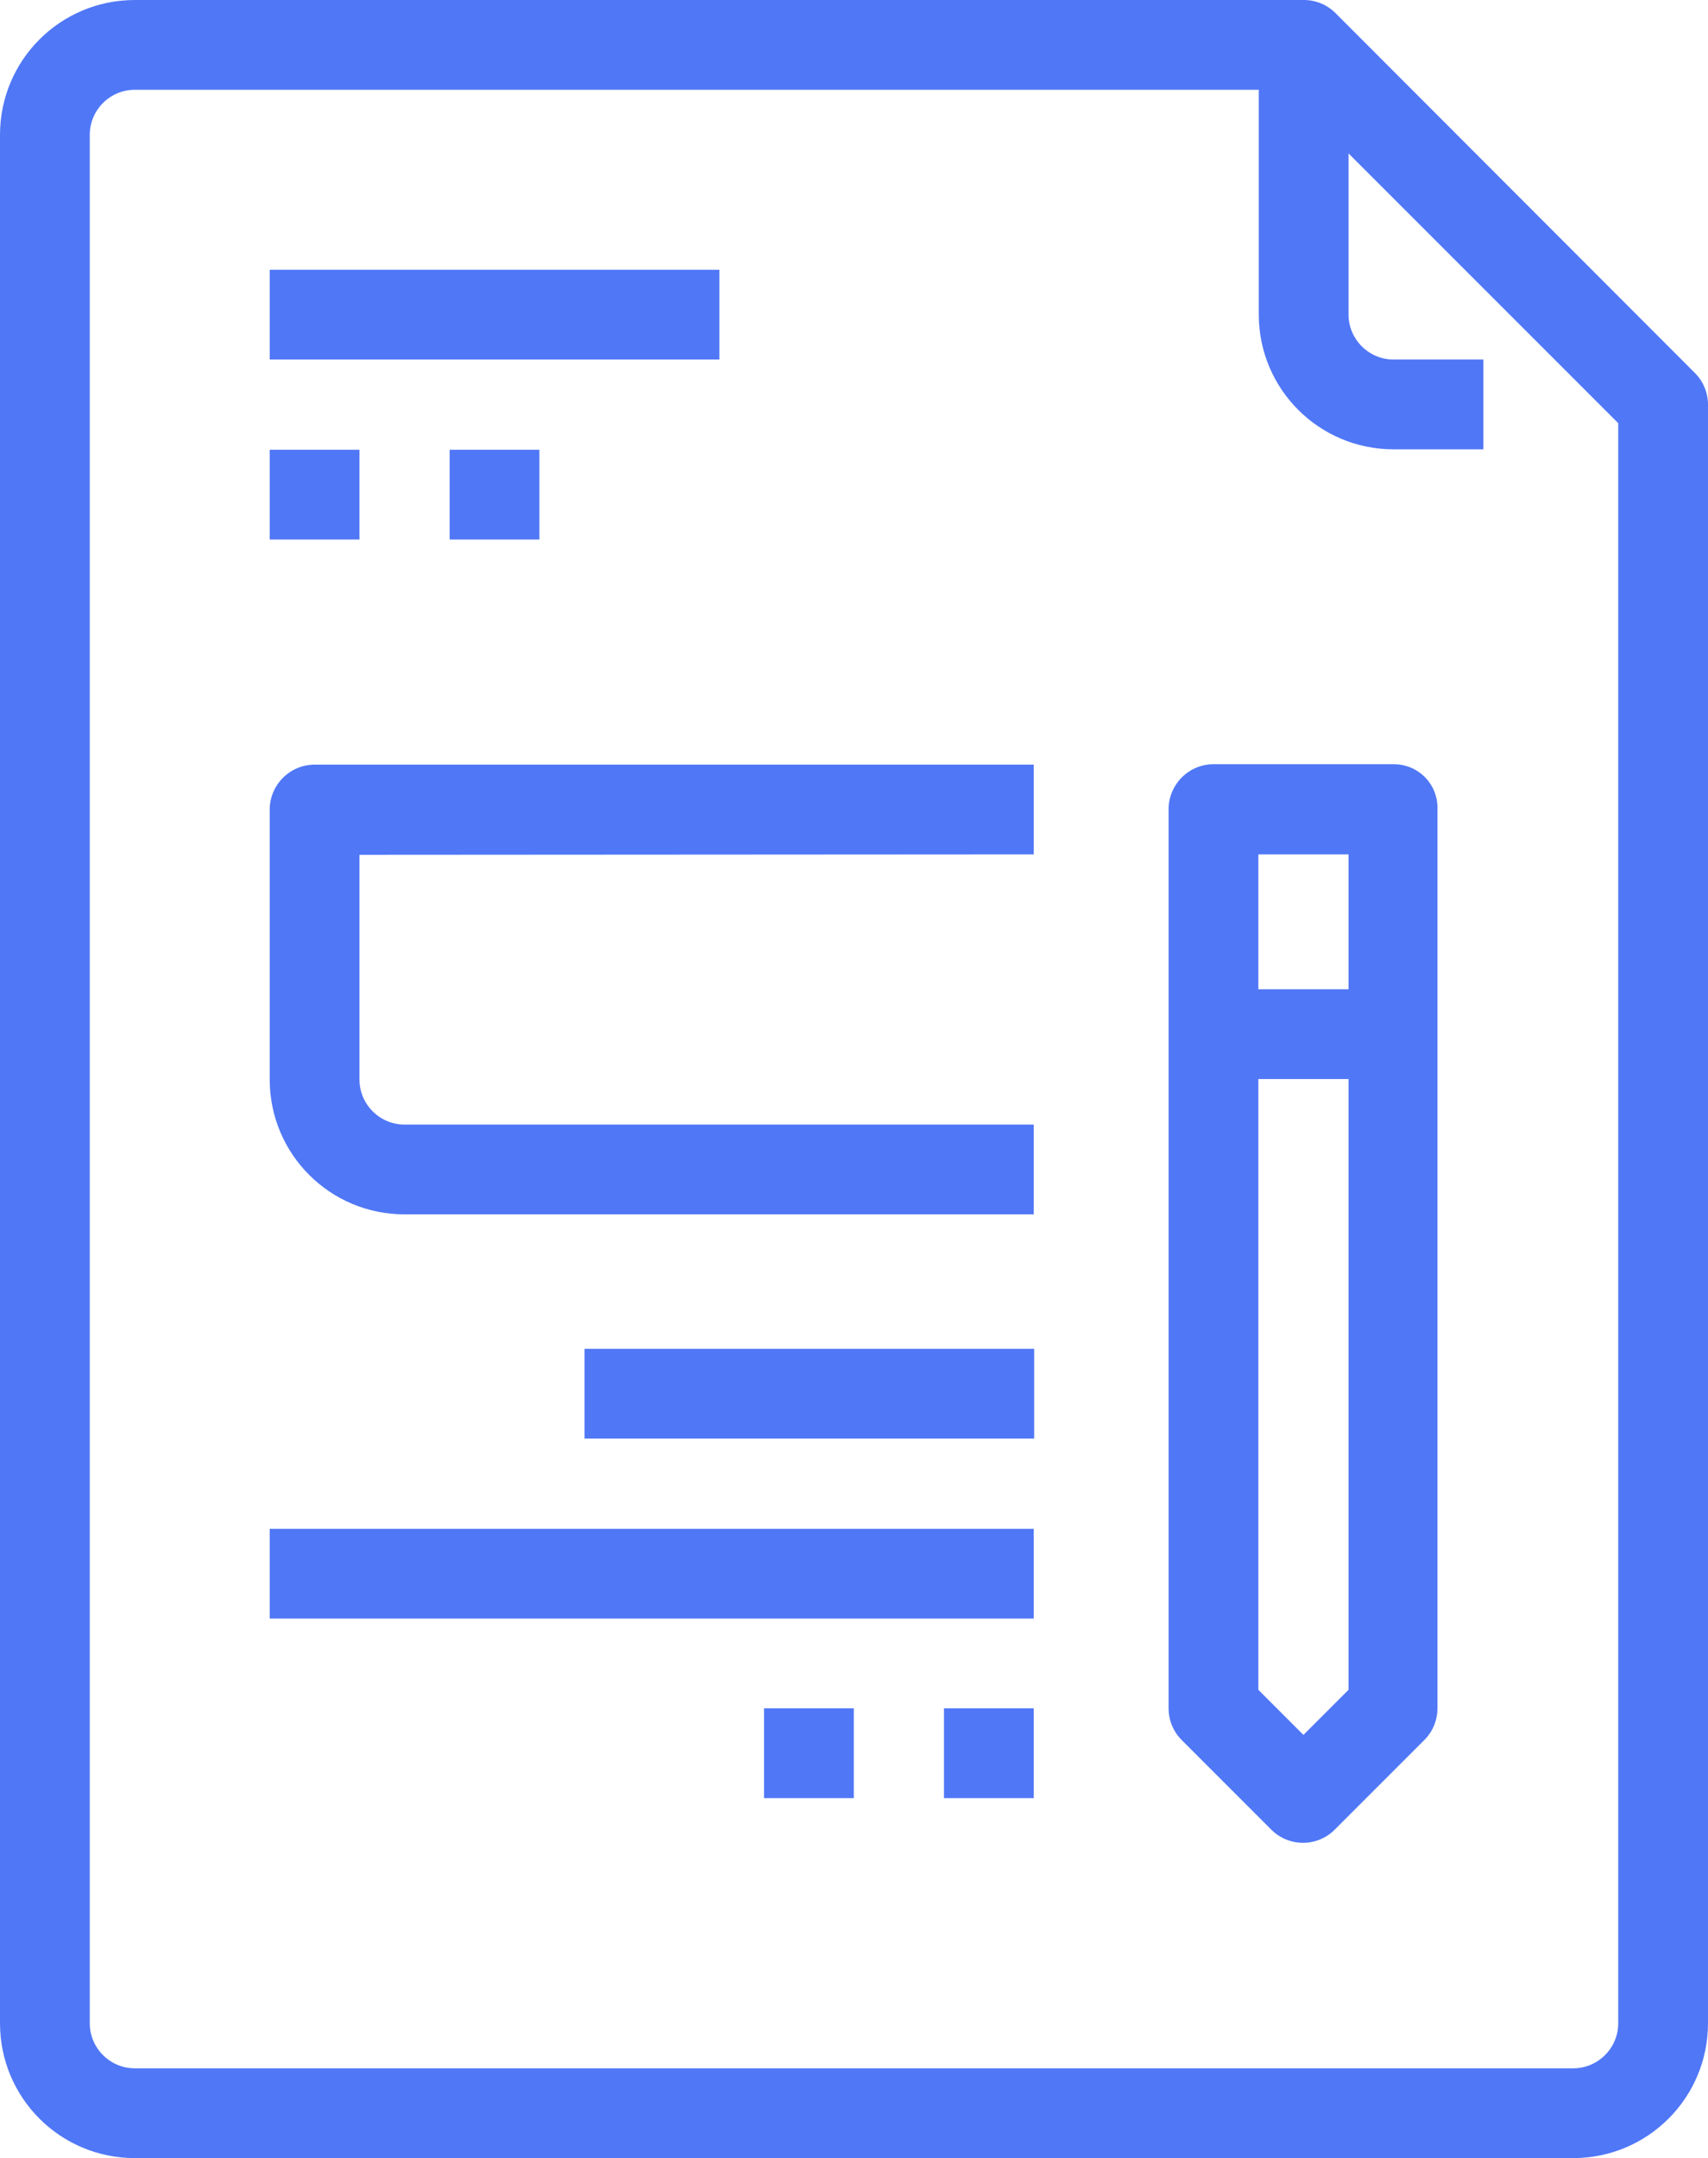 <?xml version="1.0" encoding="utf-8"?>
<!-- Generator: Adobe Illustrator 21.1.0, SVG Export Plug-In . SVG Version: 6.00 Build 0)  -->
<svg version="1.1" id="Capa_1" xmlns="http://www.w3.org/2000/svg" xmlns:xlink="http://www.w3.org/1999/xlink" x="0px" y="0px"
	 width="405.3px" height="512px" viewBox="0 0 405.3 512" enable-background="new 0 0 405.3 512" xml:space="preserve">
<g>
	<g>
		<rect x="64" y="64" fill="#5077F6" width="106.7" height="21.3"/>
	</g>
</g>
<g>
	<g>
		<rect x="64" y="106.7" fill="#5077F6" width="21.3" height="21.3"/>
	</g>
</g>
<g>
	<g>
		<rect x="106.7" y="106.7" fill="#5077F6" width="21.3" height="21.3"/>
	</g>
</g>
<g>
	<g>
		<path fill="#5077F6" d="M402.2,88.5L316.9,3.1c-2-2-4.7-3.1-7.5-3.1H32C14.3,0,0,14.3,0,32v448c0,17.7,14.3,32,32,32h341.3
			c17.7,0,32-14.3,32-32V96C405.3,93.2,404.2,90.5,402.2,88.5z M384,480c0,5.9-4.8,10.7-10.7,10.7H32c-5.9,0-10.7-4.8-10.7-10.7V32
			c0-5.9,4.8-10.7,10.7-10.7h272.9l79.1,79.1V480z"/>
	</g>
</g>
<g>
	<g>
		<path fill="#5077F6" d="M330.7,85.3c-5.9,0-10.7-4.8-10.7-10.7v-64h-21.3v64c0,17.7,14.3,32,32,32H352V85.3H330.7z"/>
	</g>
</g>
<g>
	<g>
		<rect x="288" y="234.7" fill="#5077F6" width="42.7" height="21.3"/>
	</g>
</g>
<g>
	<g>
		<path fill="#5077F6" d="M330.7,181.3H288c-5.9,0-10.7,4.8-10.7,10.7v213.3c0,2.8,1.1,5.5,3.1,7.5l21.3,21.3c2,2,4.7,3.1,7.5,3.1
			c2.8,0,5.5-1.1,7.5-3.1l21.3-21.3c2-2,3.1-4.7,3.1-7.5V192C341.3,186.1,336.6,181.3,330.7,181.3z M320,400.9l-10.7,10.7
			l-10.7-10.7V202.7H320V400.9z"/>
	</g>
</g>
<g>
	<g>
		<path fill="#5077F6" d="M245.3,202.7v-21.3H74.7c-5.9,0-10.7,4.8-10.7,10.7v64c0,17.7,14.3,32,32,32h149.3v-21.3H96
			c-5.9,0-10.7-4.8-10.7-10.7v-53.3L245.3,202.7L245.3,202.7z"/>
	</g>
</g>
<g>
	<g>
		<rect x="138.7" y="320" fill="#5077F6" width="106.7" height="21.3"/>
	</g>
</g>
<g>
	<g>
		<rect x="64" y="362.7" fill="#5077F6" width="181.3" height="21.3"/>
	</g>
</g>
<g>
	<g>
		<rect x="224" y="405.3" fill="#5077F6" width="21.3" height="21.3"/>
	</g>
</g>
<g>
	<g>
		<rect x="181.3" y="405.3" fill="#5077F6" width="21.3" height="21.3"/>
	</g>
</g>
</svg>
